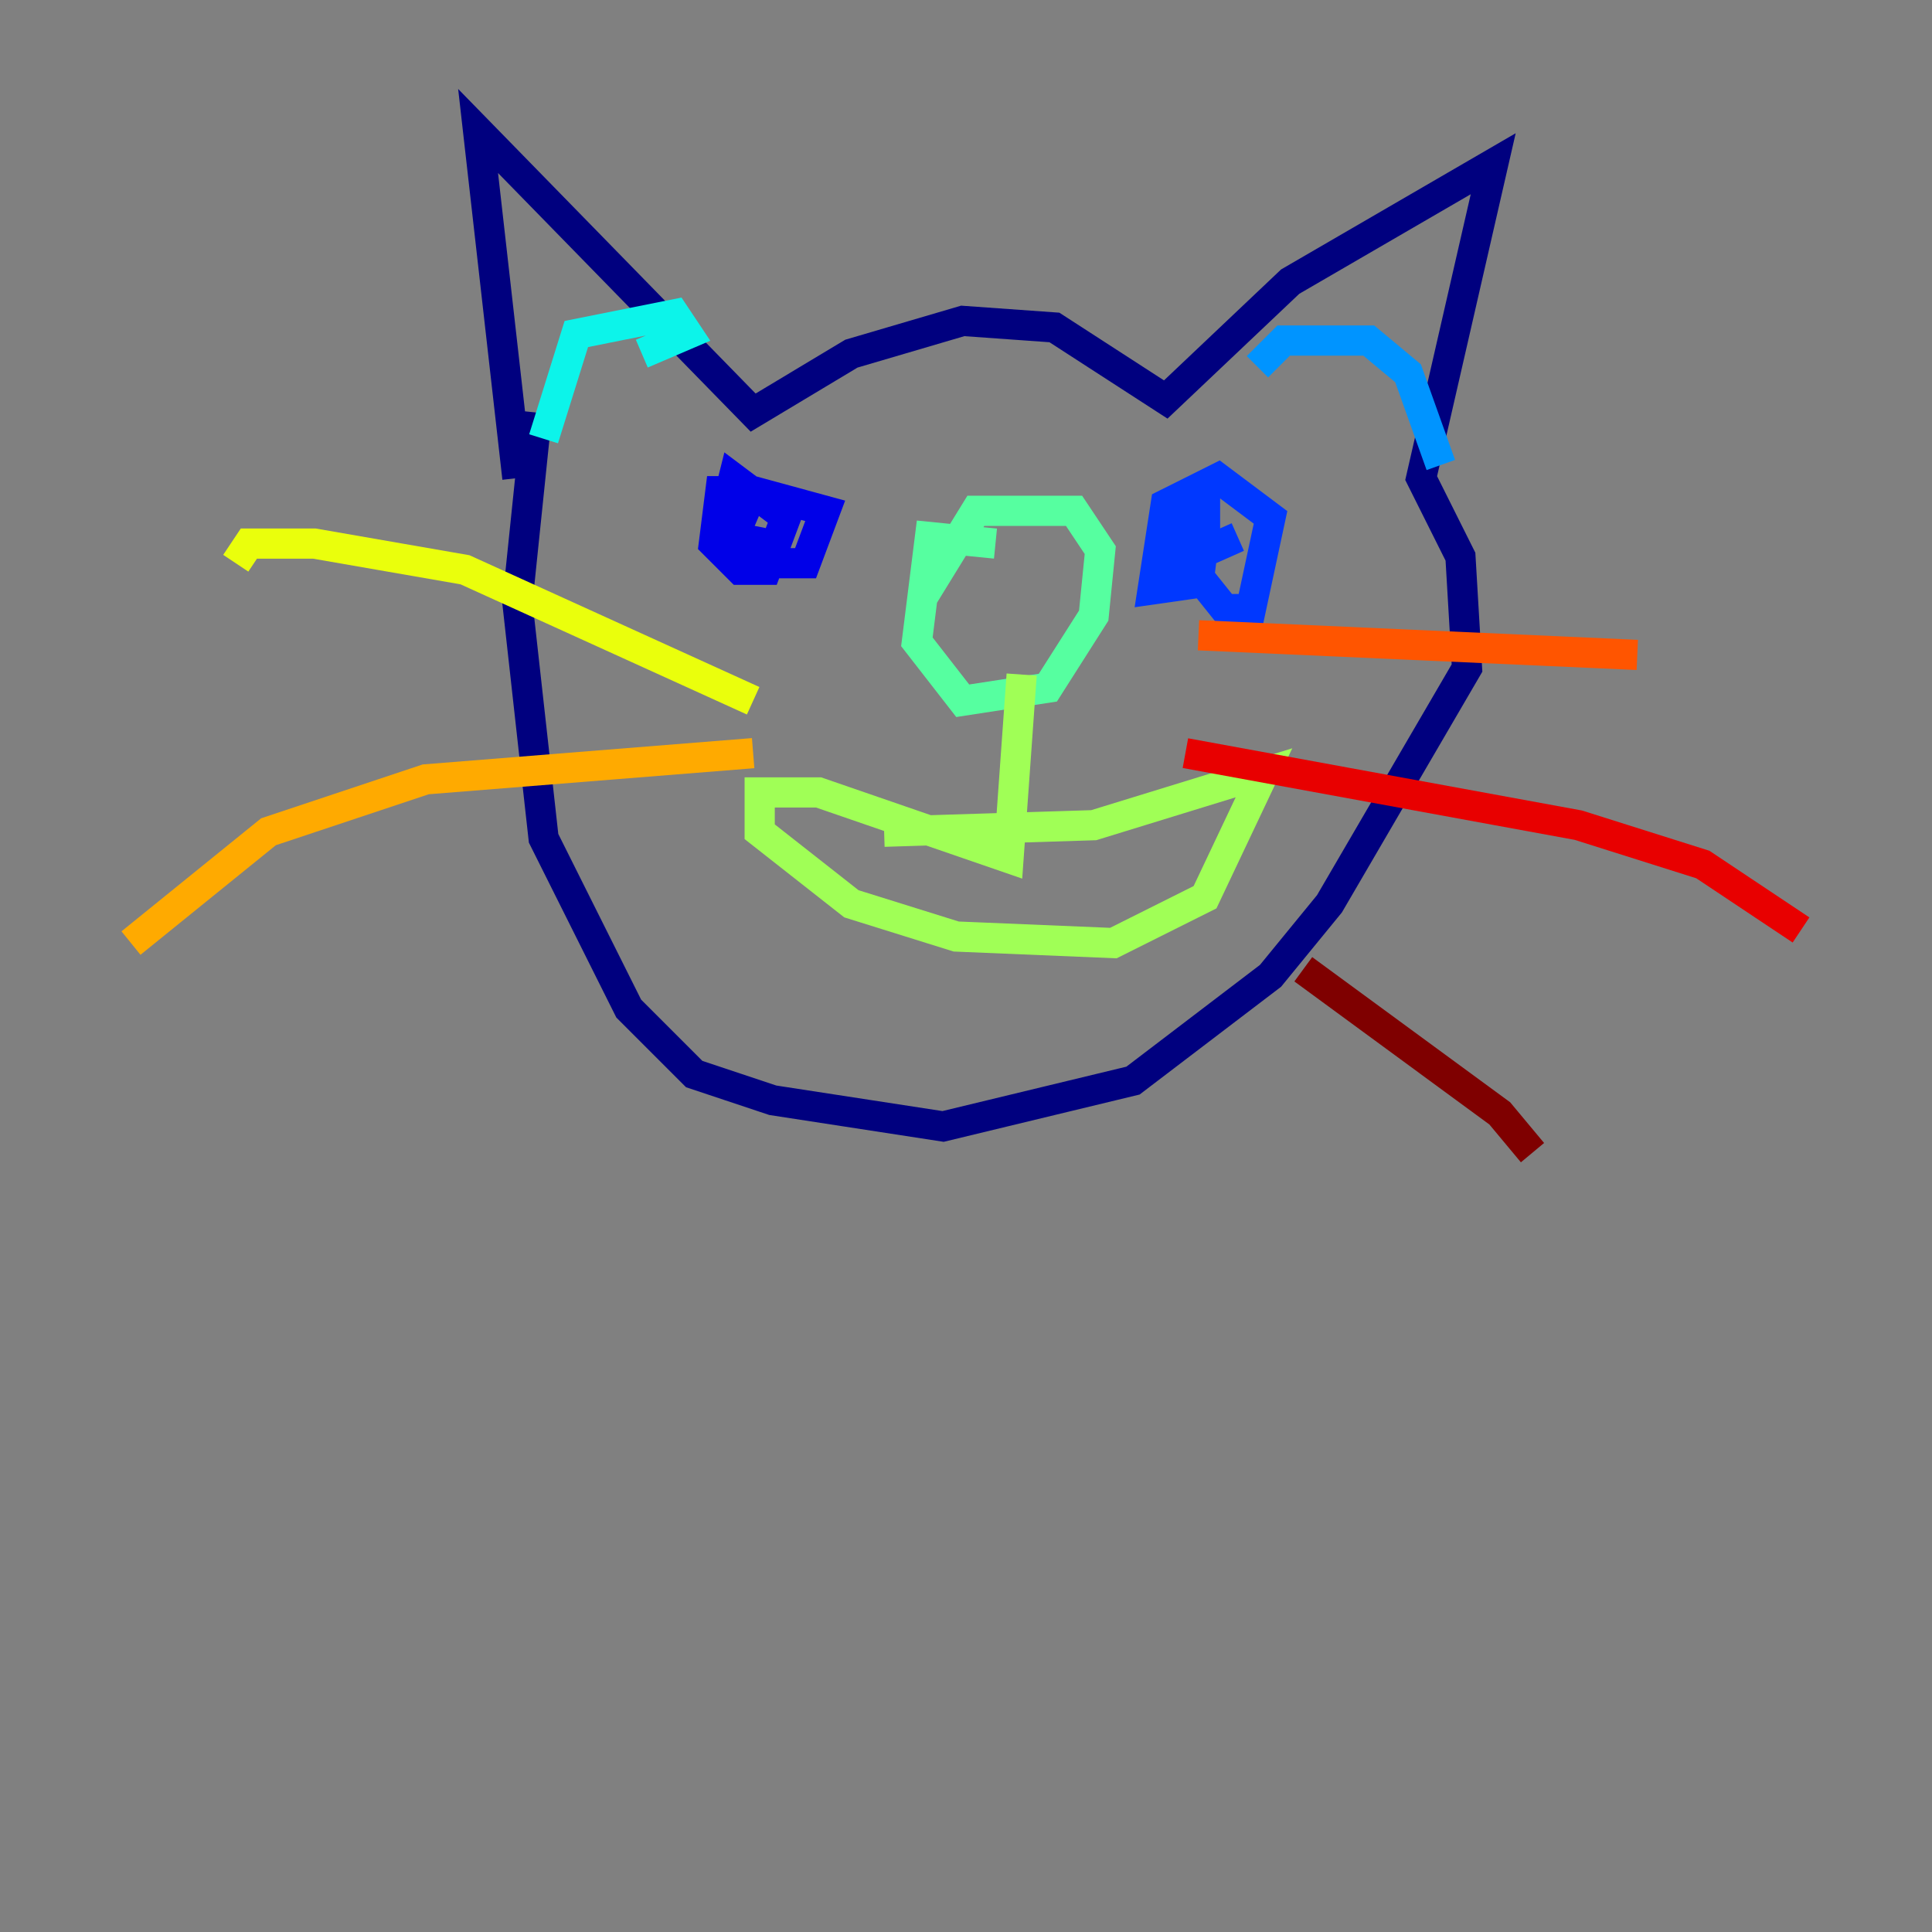<?xml version="1.0" encoding="utf-8" ?>
<svg baseProfile="tiny" height="128" version="1.2" viewBox="0,0,128,128" width="128" xmlns="http://www.w3.org/2000/svg" xmlns:ev="http://www.w3.org/2001/xml-events" xmlns:xlink="http://www.w3.org/1999/xlink"><rect x="0" y="0" width="128" height="128" fill="#808080" stroke="none"/><defs /><polyline fill="none" points="34.278,31.675 31.675,8.678 49.898,27.336 56.407,23.43 63.783,21.261 69.858,21.695 77.234,26.468 85.478,18.658 98.929,10.848 94.156,31.675 96.759,36.881 97.193,44.258 88.081,59.878 84.176,64.651 75.064,71.593 62.481,74.63 51.2,72.895 45.993,71.159 41.654,66.82 36.014,55.539 34.278,39.919 35.58,27.336" stroke="#00007f" stroke-width="2" /><polyline fill="none" points="48.597,32.542 47.729,32.542 47.295,36.014 49.031,37.749 50.766,37.749 52.068,34.278 48.597,31.675 47.729,35.146 49.898,37.315 53.37,37.315 54.671,33.844 49.898,32.542 48.597,35.58 50.766,36.014" stroke="#0000e8" stroke-width="2" /><polyline fill="none" points="79.837,33.41 79.403,38.183 81.139,40.352 82.875,40.352 84.176,34.278 80.705,31.675 77.234,33.41 76.366,39.051 79.403,38.617 79.837,35.146 79.837,33.844 78.536,34.278 78.102,37.315 82.007,35.58" stroke="#0038ff" stroke-width="2" /><polyline fill="none" points="83.308,24.298 85.044,22.563 90.685,22.563 93.288,24.732 95.458,30.807" stroke="#0094ff" stroke-width="2" /><polyline fill="none" points="42.522,23.43 45.559,22.129 44.691,20.827 38.183,22.129 36.014,29.071" stroke="#0cf4ea" stroke-width="2" /><polyline fill="none" points="65.953,36.014 61.614,35.58 60.746,42.522 63.783,46.427 69.424,45.559 72.461,40.786 72.895,36.447 71.159,33.844 64.651,33.844 61.18,39.485" stroke="#56ffa0" stroke-width="2" /><polyline fill="none" points="67.688,44.691 66.82,56.841 54.237,52.502 50.332,52.502 50.332,55.105 56.407,59.878 63.349,62.047 73.763,62.481 79.837,59.444 83.742,51.2 72.461,54.671 58.576,55.105" stroke="#a0ff56" stroke-width="2" /><polyline fill="none" points="49.898,46.427 30.807,37.749 20.827,36.014 16.488,36.014 15.62,37.315" stroke="#eaff0c" stroke-width="2" /><polyline fill="none" points="49.898,49.898 28.203,51.634 17.79,55.105 8.678,62.481" stroke="#ffaa00" stroke-width="2" /><polyline fill="none" points="79.403,42.088 108.475,43.39" stroke="#ff5500" stroke-width="2" /><polyline fill="none" points="78.536,49.898 104.57,54.671 112.814,57.275 119.322,61.614" stroke="#e80000" stroke-width="2" /><polyline fill="none" points="86.346,64.217 99.363,73.763 101.532,76.366" stroke="#7f0000" stroke-width="2" /></svg>